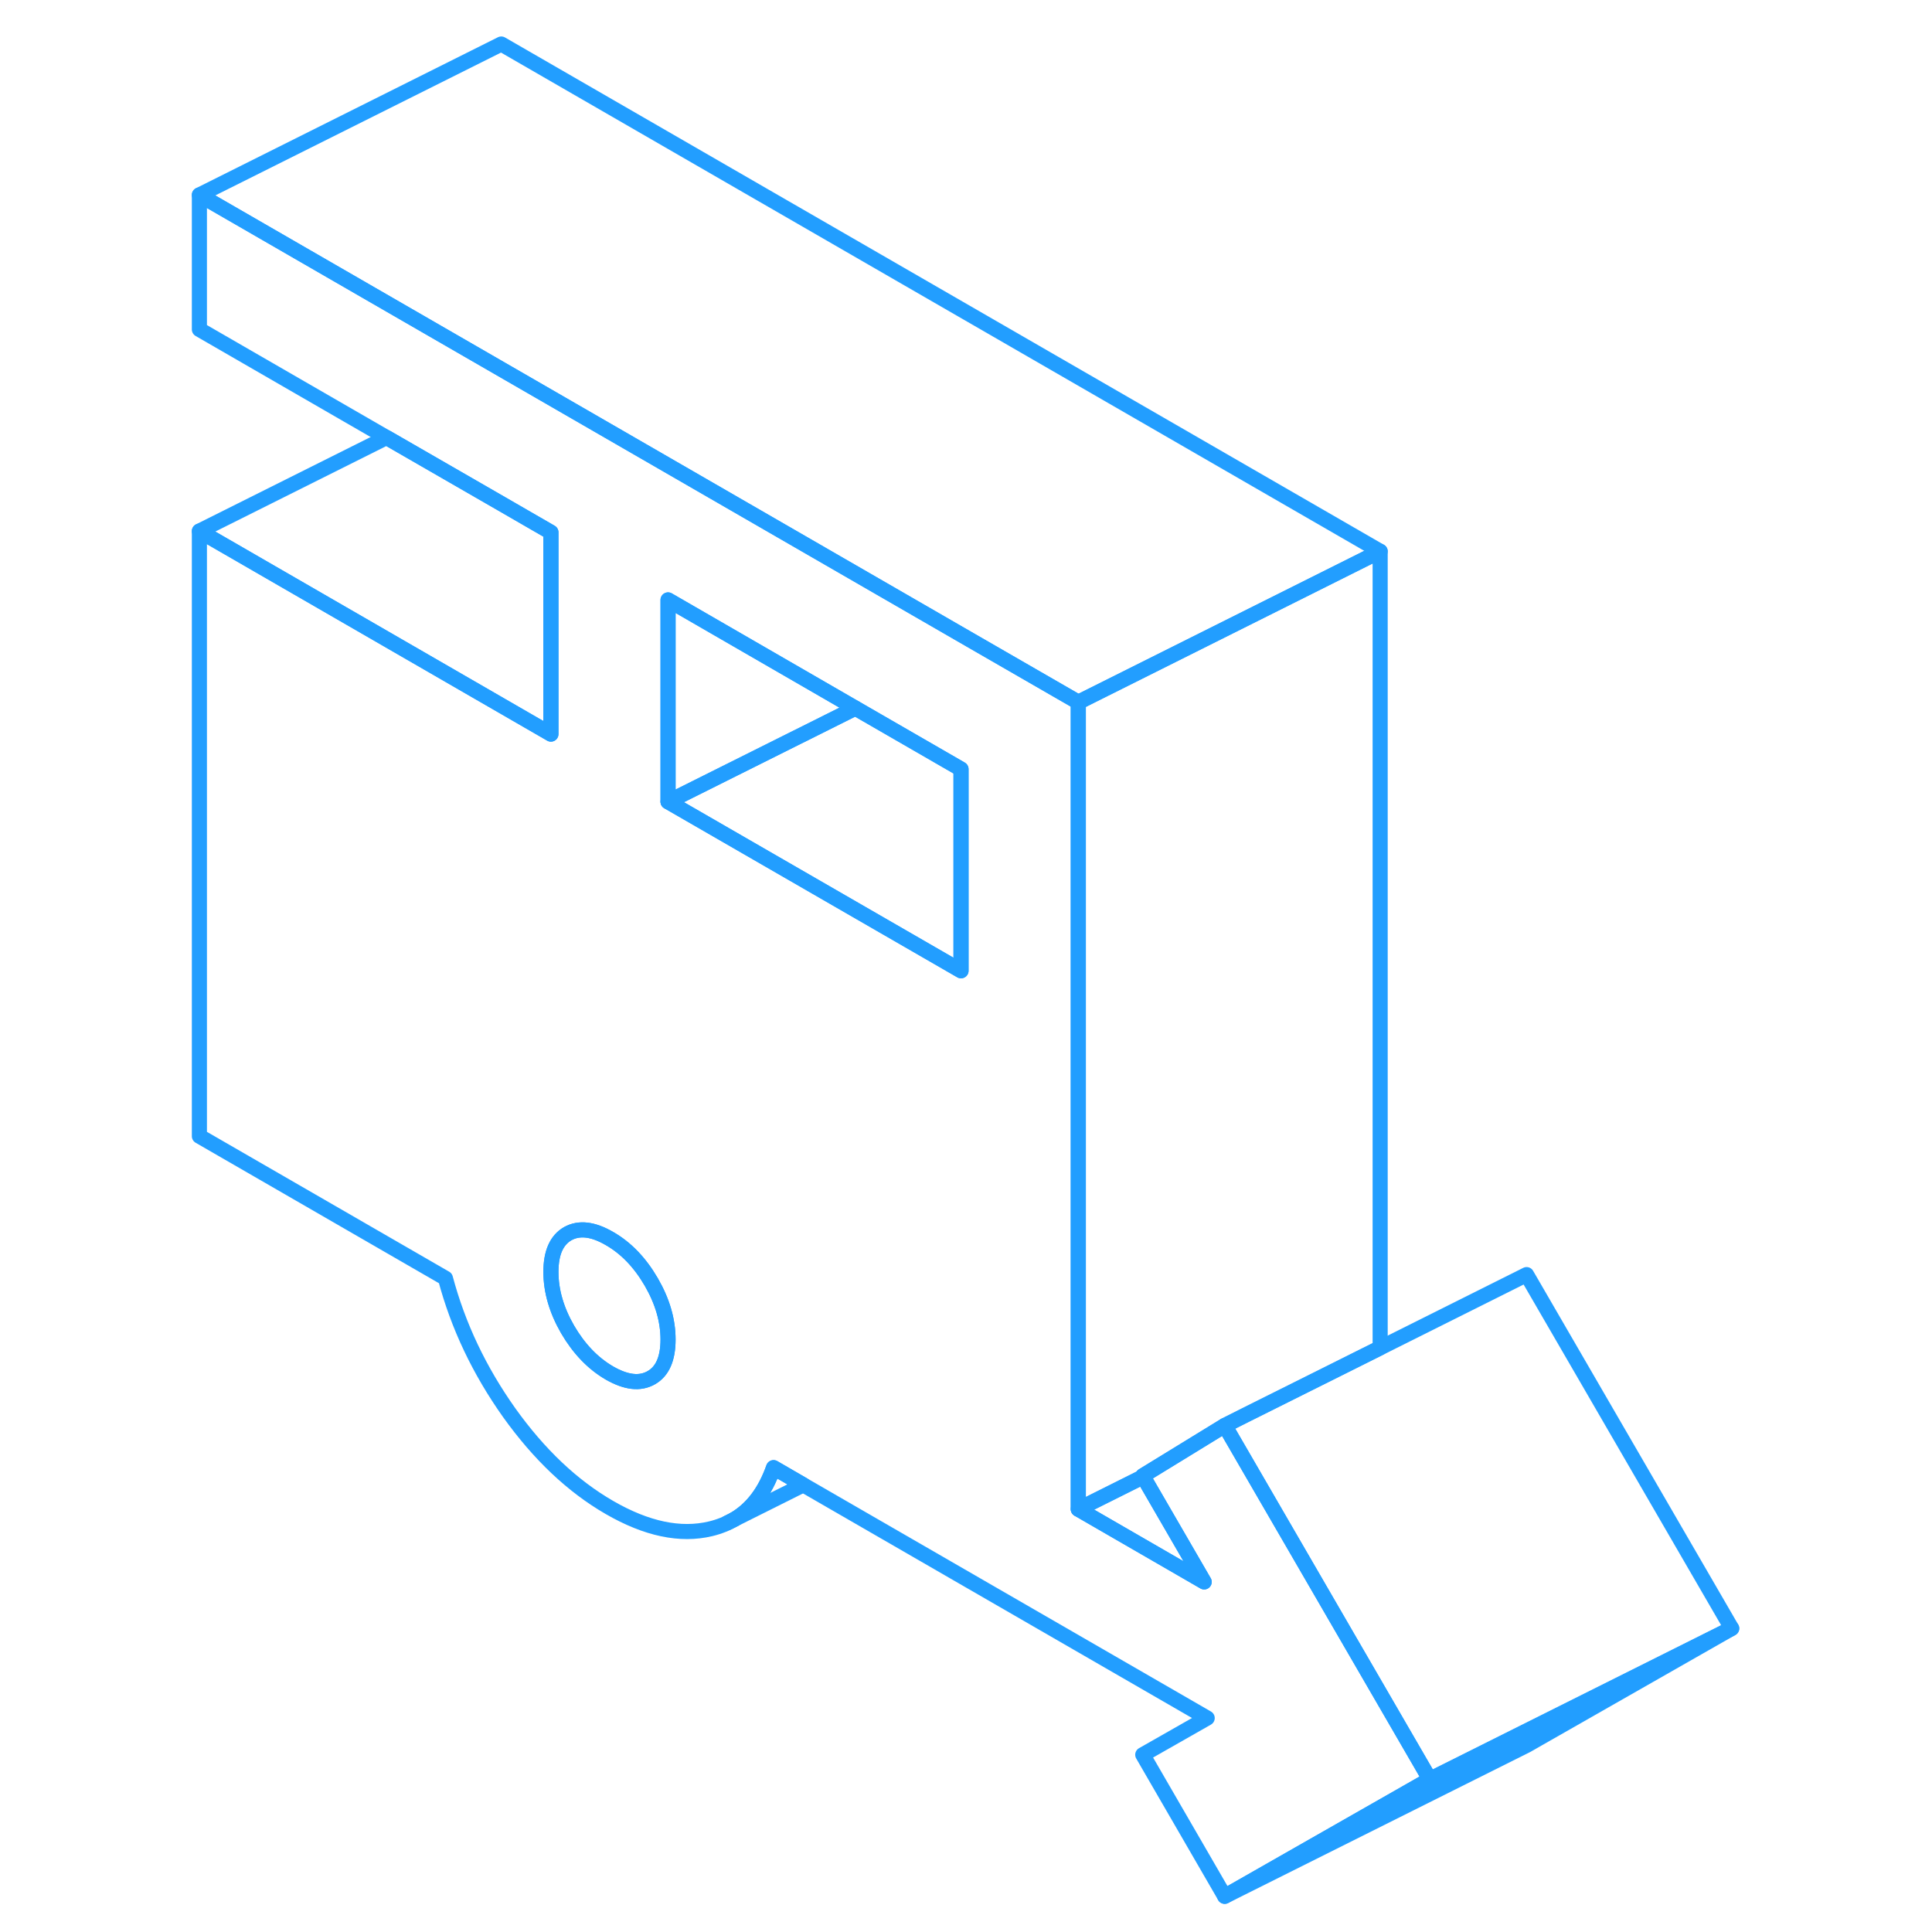 <svg width="48" height="48" viewBox="0 0 107 128" fill="none" xmlns="http://www.w3.org/2000/svg" stroke-width="1px" stroke-linecap="round" stroke-linejoin="round"><path d="M104.23 107.886L90.64 115.636L70.64 125.636L84.23 117.886L90.21 114.896L104.23 107.886Z" stroke="#229EFF" stroke-linejoin="round"/><path d="M70.95 94.976L70.64 94.446L65.21 97.776L65.24 97.836L69.28 104.806L60.94 99.986V46.526L53.76 42.386L46 37.906L2.71 12.916V21.826L15.11 28.986L22.71 33.366L26 35.266V48.636L22.71 46.736L2.71 35.186V75.276L19.01 84.686C19.85 87.846 21.26 90.806 23.23 93.586C25.21 96.356 27.42 98.456 29.88 99.876C32.34 101.296 34.57 101.766 36.58 101.286C37.16 101.146 37.68 100.936 38.16 100.656C39.33 99.966 40.19 98.826 40.75 97.236L42.72 98.376L69.48 113.826L65.21 116.256L70.64 125.636L84.23 117.886L70.95 94.976ZM32.65 91.276C31.9 91.706 30.98 91.596 29.88 90.966C28.78 90.326 27.86 89.366 27.11 88.086C26.37 86.806 26 85.526 26 84.266C26 83.006 26.37 82.166 27.11 81.736C27.86 81.316 28.78 81.416 29.88 82.056C30.98 82.686 31.9 83.646 32.65 84.936C33.39 86.216 33.76 87.486 33.76 88.746C33.76 90.006 33.39 90.856 32.65 91.276ZM53.17 64.316L33.76 53.116V39.746L46.17 46.916L53.17 50.956V64.316Z" stroke="#229EFF" stroke-linejoin="round"/><path d="M33.76 88.746C33.76 90.016 33.39 90.856 32.65 91.276C31.9 91.706 30.98 91.596 29.88 90.966C28.78 90.326 27.86 89.366 27.11 88.086C26.37 86.806 26 85.526 26 84.266C26 83.006 26.37 82.166 27.11 81.736C27.86 81.316 28.78 81.416 29.88 82.056C30.98 82.686 31.9 83.646 32.65 84.936C33.39 86.216 33.76 87.486 33.76 88.746Z" stroke="#229EFF" stroke-linejoin="round"/><path d="M53.17 50.956V64.316L33.76 53.116L46.17 46.916L53.17 50.956Z" stroke="#229EFF" stroke-linejoin="round"/><path d="M46.17 46.916L33.76 53.116V39.746L46.17 46.916Z" stroke="#229EFF" stroke-linejoin="round"/><path d="M69.279 104.806L60.94 99.986L65.24 97.836L69.279 104.806Z" stroke="#229EFF" stroke-linejoin="round"/><path d="M80.939 36.526V89.296L72.029 93.746L70.639 94.446L65.21 97.776L65.24 97.836L60.94 99.986V46.526L80.939 36.526Z" stroke="#229EFF" stroke-linejoin="round"/><path d="M104.23 107.886L90.21 114.896L84.23 117.886L70.95 94.976L70.64 94.446L72.03 93.746L80.94 89.296L90.64 84.446L104.23 107.886Z" stroke="#229EFF" stroke-linejoin="round"/><path d="M26 35.266V48.636L22.71 46.736L2.71 35.186L15.11 28.986L22.71 33.366L26 35.266Z" stroke="#229EFF" stroke-linejoin="round"/><path d="M80.94 36.526L60.94 46.526L53.76 42.386L46 37.906L2.71 12.916L22.71 2.916L80.94 36.526Z" stroke="#229EFF" stroke-linejoin="round"/><path d="M42.72 98.376L38.16 100.656C39.33 99.966 40.19 98.826 40.75 97.236L42.72 98.376Z" stroke="#229EFF" stroke-linejoin="round"/><path d="M38.16 100.656L37.68 100.896" stroke="#229EFF" stroke-linejoin="round"/></svg>